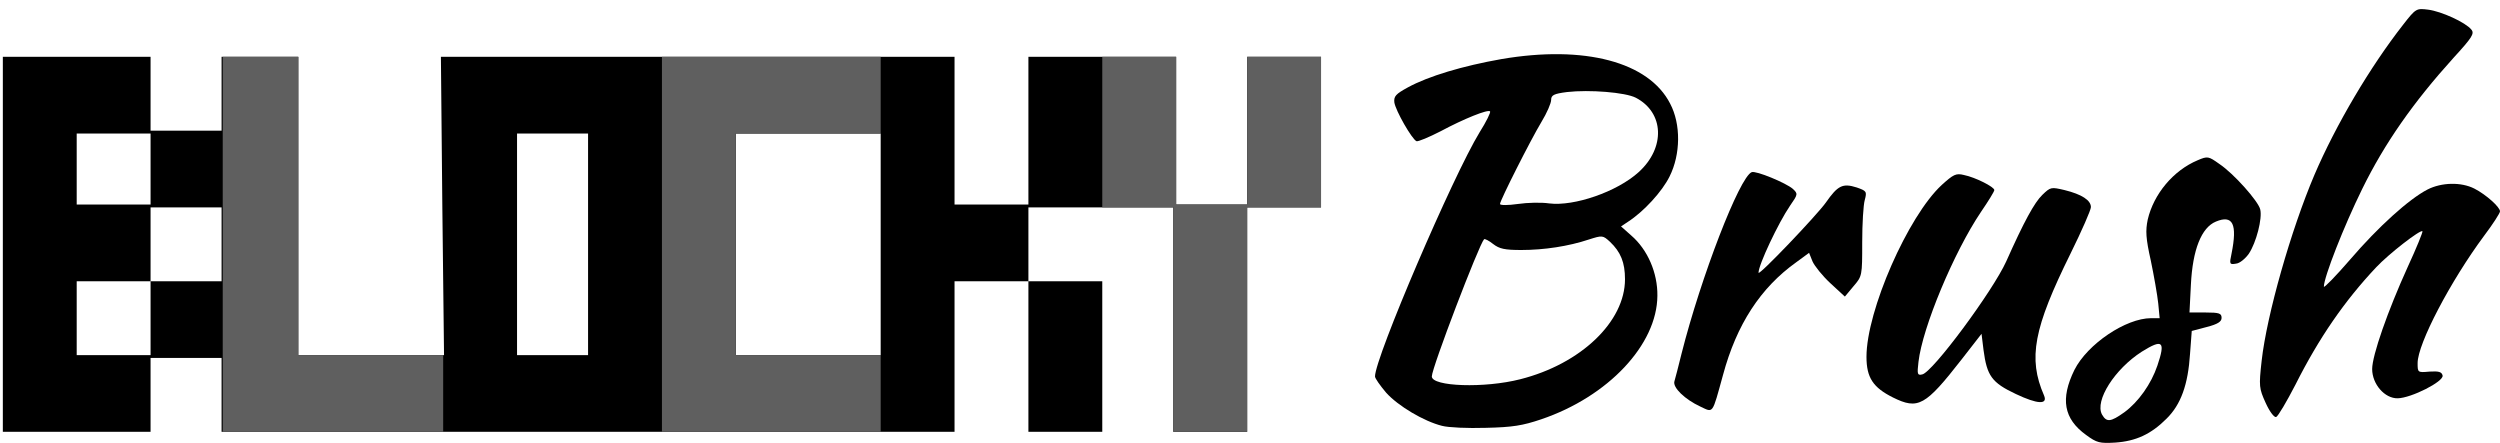<!DOCTYPE svg PUBLIC "-//W3C//DTD SVG 20010904//EN" "http://www.w3.org/TR/2001/REC-SVG-20010904/DTD/svg10.dtd">
<svg version="1.0" xmlns="http://www.w3.org/2000/svg" width="880px" height="156px" viewBox="0 0 8800 1560" preserveAspectRatio="xMidYMid meet">
<g id="layer101" fill="#000000" stroke="none">
 <path d="M7343 1531 c-79 -57 -91 -127 -41 -229 46 -91 181 -182 270 -182 l30 0 -5 -52 c-3 -29 -15 -97 -26 -150 -18 -80 -19 -106 -11 -145 21 -90 90 -173 176 -209 35 -15 38 -14 76 13 51 34 137 131 144 160 8 32 -14 117 -40 156 -12 17 -32 34 -45 35 -23 4 -24 2 -16 -35 21 -104 5 -138 -55 -113 -51 21 -82 99 -88 222 l-5 98 57 0 c48 0 56 3 56 19 0 13 -13 22 -52 32 l-53 14 -6 80 c-7 109 -32 179 -83 229 -54 54 -107 79 -181 84 -54 3 -64 1 -102 -27z m135 -80 c49 -36 94 -99 116 -164 29 -86 19 -95 -55 -49 -95 61 -166 172 -140 221 16 28 30 27 79 -8z"/>
 <path d="M10 860 l0 -660 260 0 260 0 0 130 0 130 125 0 125 0 0 -130 0 -130 135 0 135 0 0 525 0 525 257 0 256 0 -6 -525 -5 -525 904 0 904 0 0 260 0 260 130 0 130 0 0 -260 0 -260 260 0 260 0 0 260 0 260 125 0 125 0 0 -260 0 -260 130 0 130 0 0 265 0 265 -130 0 -130 0 0 395 0 395 -130 0 -130 0 0 -395 0 -395 -255 0 -255 0 0 130 0 130 130 0 130 0 0 265 0 265 -130 0 -130 0 0 -265 0 -265 -130 0 -130 0 0 265 0 265 -1290 0 -1290 0 0 -130 0 -130 -125 0 -125 0 0 130 0 130 -260 0 -260 0 0 -660z m520 260 l0 -130 125 0 125 0 0 -130 0 -130 -125 0 -125 0 0 130 0 130 -130 0 -130 0 0 130 0 130 130 0 130 0 0 -130z m1540 -260 l0 -390 -125 0 -125 0 0 390 0 390 125 0 125 0 0 -390z m1030 0 l0 -390 -255 0 -255 0 0 390 0 390 255 0 255 0 0 -390z m-2570 -265 l0 -125 -130 0 -130 0 0 125 0 125 130 0 130 0 0 -125z"/>
 <path d="M5076 1499 c-64 -16 -155 -70 -197 -117 -21 -25 -39 -50 -39 -57 0 -66 274 -705 368 -859 24 -38 40 -71 37 -74 -7 -8 -92 26 -174 70 -41 21 -79 37 -85 35 -16 -7 -74 -108 -78 -137 -2 -21 5 -29 47 -52 73 -40 194 -76 330 -100 293 -50 519 10 594 157 38 72 37 178 -2 256 -26 53 -91 124 -147 160 l-24 16 36 32 c58 50 93 132 92 212 -1 172 -173 355 -409 435 -65 22 -101 28 -195 30 -63 2 -132 -1 -154 -7z m275 -164 c214 -54 369 -203 369 -352 0 -59 -15 -96 -53 -132 -25 -23 -27 -23 -74 -8 -72 24 -158 37 -238 37 -58 0 -77 -4 -99 -21 -15 -12 -29 -19 -32 -17 -18 19 -184 453 -184 483 0 36 186 42 311 10z m102 -619 c88 11 239 -41 315 -110 95 -86 90 -210 -10 -262 -37 -19 -163 -29 -242 -20 -47 6 -56 11 -56 28 0 11 -15 46 -34 77 -39 65 -146 277 -146 289 0 5 28 5 63 0 34 -5 83 -6 110 -2z"/>
 <path d="M7975 1418 c-23 -51 -24 -58 -14 -148 18 -161 103 -460 186 -655 75 -175 196 -380 312 -528 45 -58 47 -58 88 -53 47 6 132 45 152 70 12 14 3 28 -63 100 -141 156 -242 300 -321 461 -65 132 -135 311 -135 344 0 6 42 -37 93 -96 98 -114 206 -212 272 -246 49 -25 118 -27 165 -3 41 21 90 65 90 80 0 6 -25 45 -56 86 -118 159 -234 380 -234 448 0 33 0 34 42 30 33 -2 43 1 46 14 4 21 -110 79 -158 80 -46 1 -90 -50 -90 -103 0 -48 55 -205 125 -359 31 -67 54 -124 52 -126 -7 -7 -119 80 -163 127 -111 118 -201 248 -284 413 -31 60 -61 111 -68 114 -7 2 -23 -19 -37 -50z"/>
 <path d="M5985 1431 c-54 -25 -98 -67 -91 -89 3 -9 14 -53 25 -97 68 -269 204 -622 247 -639 15 -6 121 38 145 59 18 17 18 19 -10 59 -41 60 -111 208 -111 236 0 13 205 -202 237 -247 42 -60 59 -69 109 -53 34 12 36 14 28 44 -5 17 -9 84 -9 149 0 118 0 119 -31 155 l-30 36 -51 -47 c-28 -26 -56 -61 -63 -77 l-12 -30 -45 33 c-126 90 -210 219 -258 397 -39 141 -33 133 -80 111z"/>
 <path d="M6663 1399 c-70 -35 -93 -70 -93 -143 0 -162 146 -495 265 -605 41 -37 50 -42 78 -35 40 8 107 42 107 53 0 5 -21 39 -47 77 -95 141 -206 406 -220 528 -5 43 -4 48 13 44 36 -6 249 -294 296 -398 62 -139 99 -207 127 -234 29 -28 31 -28 78 -17 61 15 93 36 93 60 0 10 -32 83 -71 162 -131 265 -151 370 -94 501 14 33 -23 31 -99 -5 -85 -40 -102 -64 -114 -155 l-7 -57 -70 90 c-128 164 -153 178 -242 134z"/>
 </g>
<g id="layer102" fill="#5f5f5f" stroke="none">
 <path d="M784 860 l0 -660 133 0 133 0 0 525 0 525 255 0 255 0 0 135 0 135 -388 0 -388 0 0 -660z"/>
 <path d="M2330 860 l0 -660 385 0 385 0 0 135 0 135 -255 0 -255 0 0 390 0 390 255 0 255 0 0 135 0 135 -385 0 -385 0 0 -660z"/>
 <path d="M4130 1125 l0 -395 -125 0 -125 0 0 -265 0 -265 130 0 130 0 0 260 0 260 125 0 125 0 0 -260 0 -260 130 0 130 0 0 265 0 265 -130 0 -130 0 0 395 0 395 -130 0 -130 0 0 -395z"/>
 </g>

</svg>